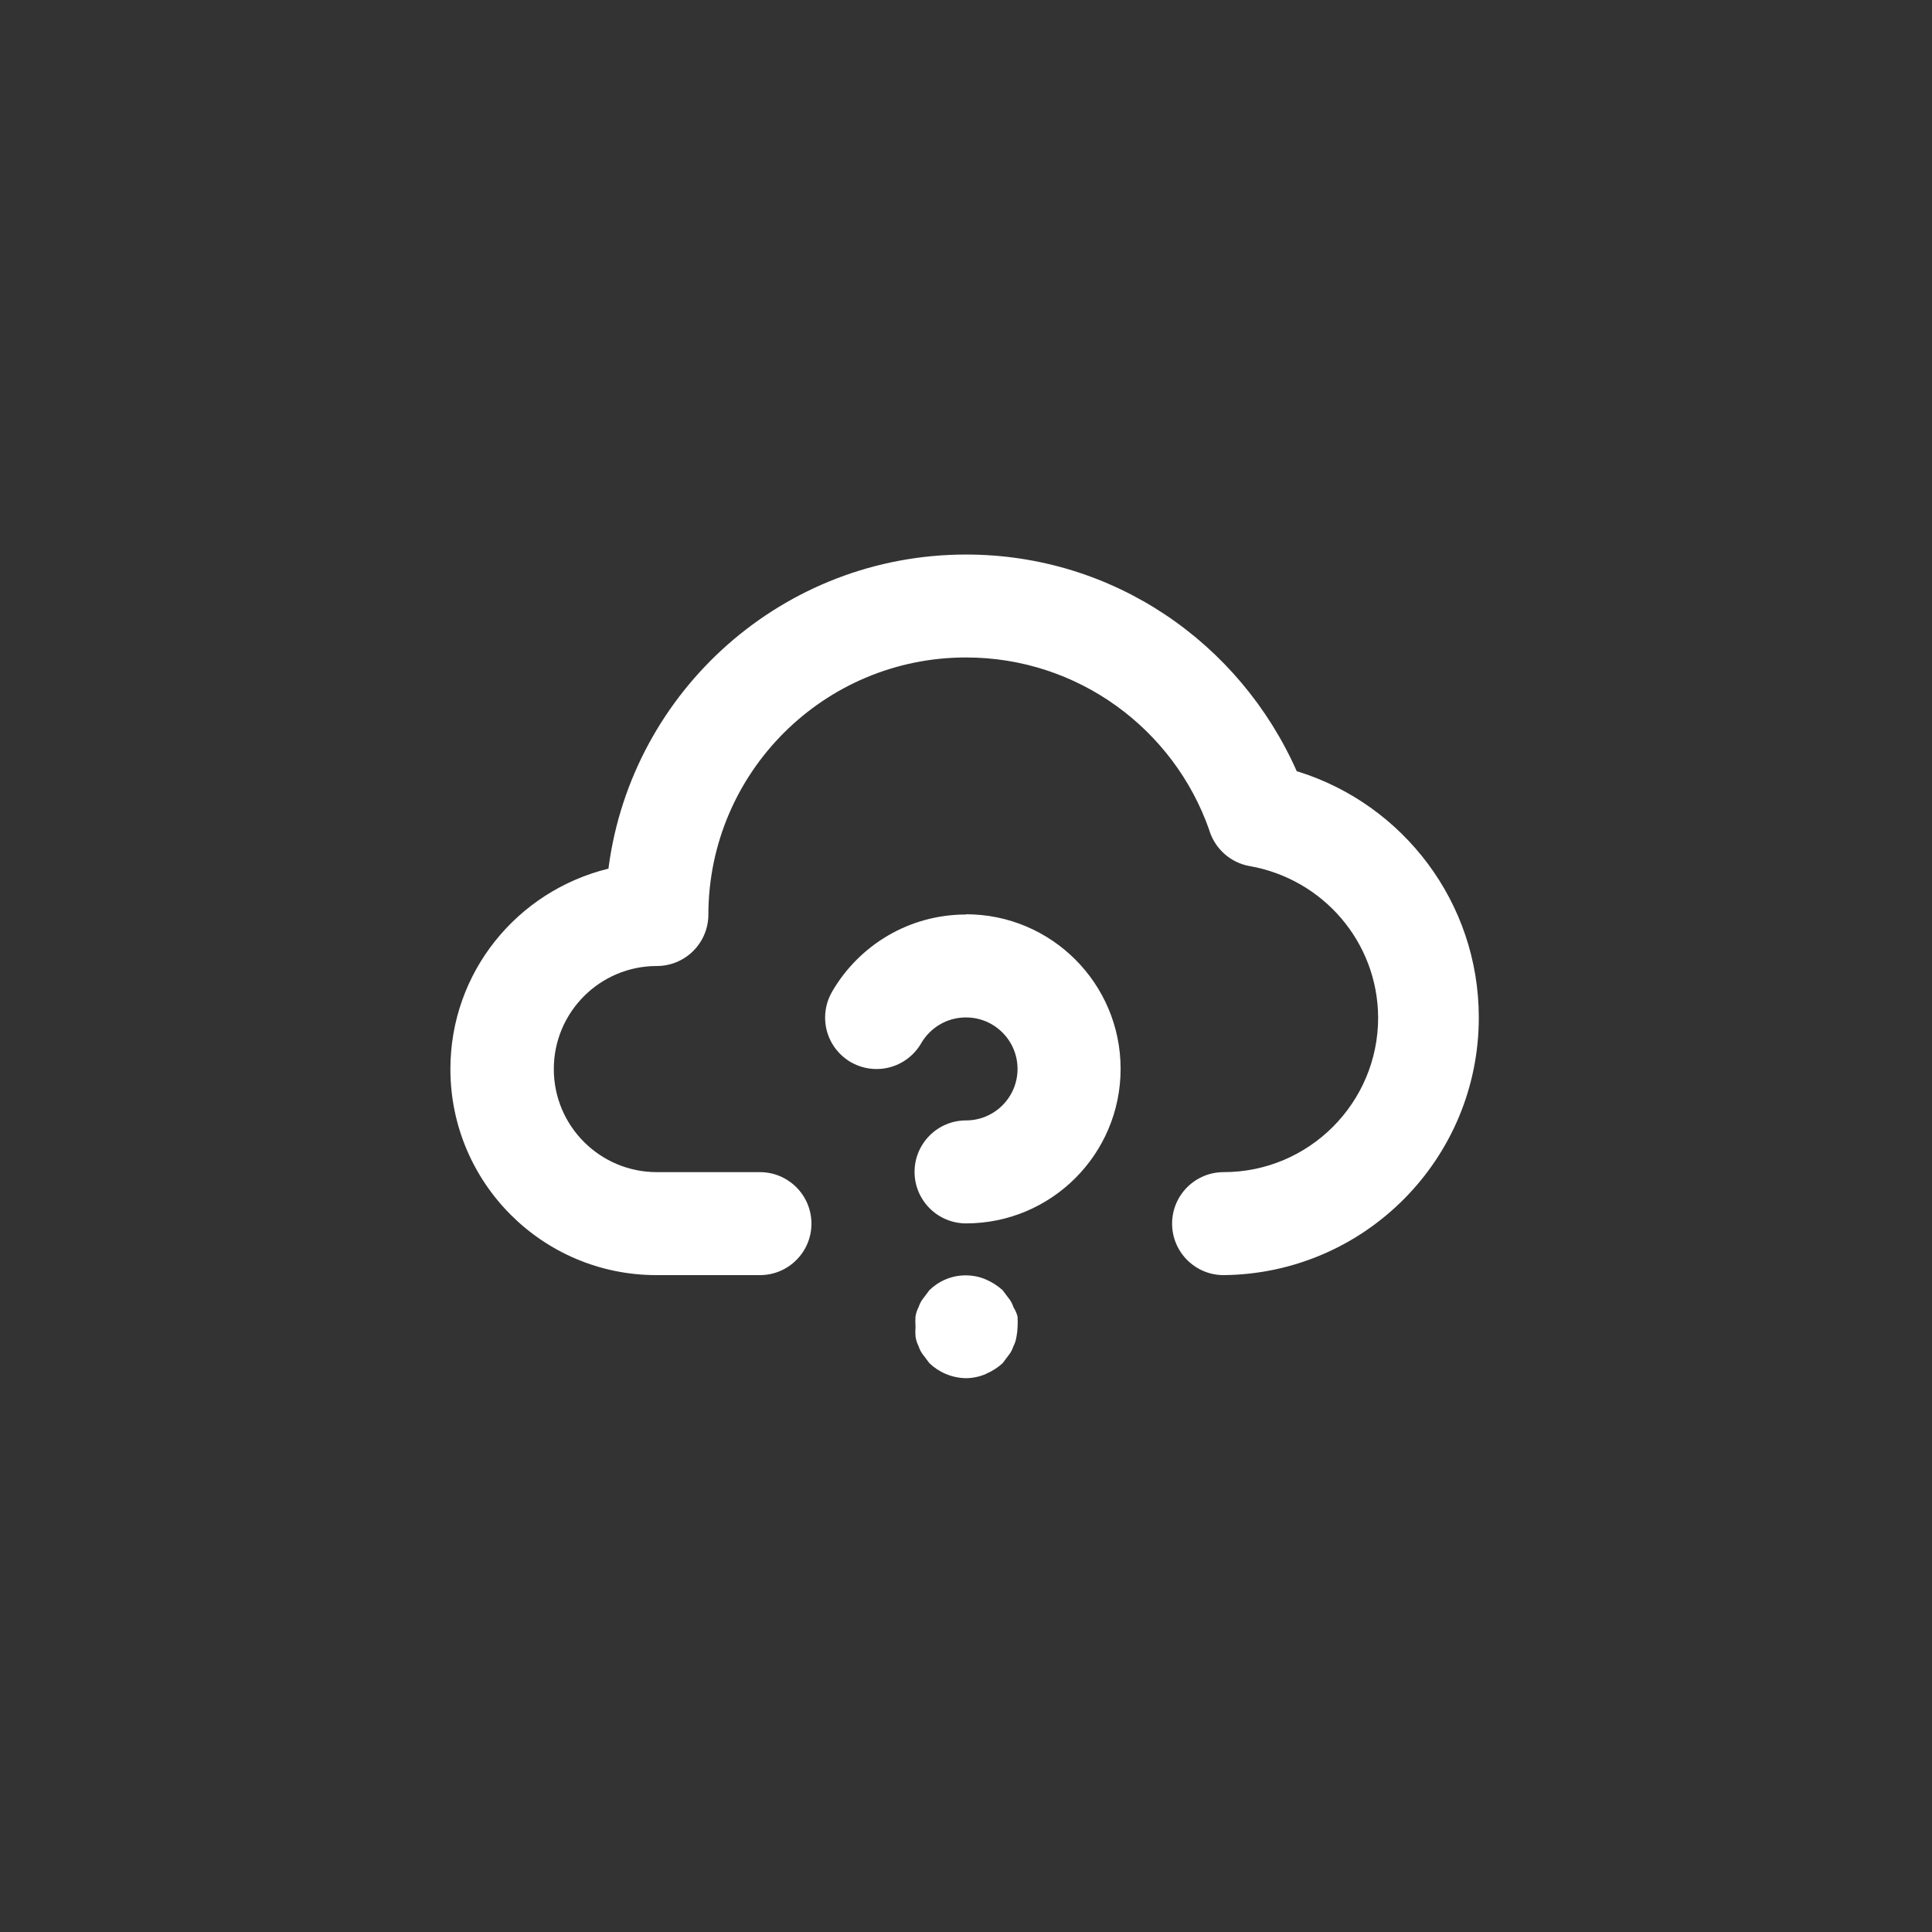 <!-- Generated by IcoMoon.io -->
<svg version="1.1" xmlns="http://www.w3.org/2000/svg" width="40" height="40" viewBox="0 0 40 40">
<rect x="0" y="0" width="40" height="40" fill="#333333" stroke="none"/>
<title>ul-cloud-question</title>
<path fill="#fff" d="M26.848 15.968c-1.18-2.663-3.8-4.487-6.846-4.487-3.784 0-6.91 2.815-7.4 6.465l-0.004 0.038c-1.892 0.464-3.273 2.146-3.273 4.15 0 2.357 1.91 4.266 4.266 4.266 0.003 0 0.006 0 0.010 0h2.133c0.589 0 1.066-0.478 1.066-1.066s-0.478-1.066-1.066-1.066v0h-2.134c-1.178 0-2.134-0.955-2.134-2.134s0.955-2.134 2.134-2.134v0c0.589 0 1.066-0.478 1.066-1.066v0c0.006-2.941 2.392-5.322 5.334-5.322 2.326 0 4.305 1.49 5.034 3.567l0.011 0.038c0.126 0.37 0.44 0.646 0.826 0.714l0.006 0.001c1.512 0.268 2.647 1.568 2.656 3.135v0.001c0 1.767-1.433 3.2-3.2 3.2v0c-0.589 0-1.066 0.478-1.066 1.066s0.478 1.066 1.066 1.066v0c2.924-0.028 5.284-2.405 5.284-5.333 0-2.387-1.569-4.409-3.732-5.089l-0.038-0.010zM20.982 27.062c-0.023-0.070-0.055-0.13-0.097-0.182l0.001 0.002-0.128-0.17c-0.1-0.091-0.217-0.166-0.344-0.221l-0.008-0.003c-0.122-0.053-0.264-0.083-0.414-0.083-0.292 0-0.557 0.118-0.75 0.307v0l-0.128 0.17c-0.041 0.052-0.073 0.112-0.094 0.177l-0.002 0.004c-0.029 0.055-0.051 0.12-0.063 0.188l-0.001 0.004c-0.002 0.032-0.003 0.069-0.003 0.106s0.002 0.074 0.004 0.112v-0.005c-0.002 0.030-0.004 0.066-0.004 0.102s0.002 0.071 0.004 0.106v-0.005c0.011 0.076 0.034 0.144 0.066 0.206l-0.002-0.003c0.023 0.070 0.055 0.13 0.097 0.182l-0.001-0.002 0.128 0.17c0.197 0.188 0.463 0.305 0.757 0.31h0.001c0.147-0.002 0.286-0.033 0.412-0.088l-0.007 0.002c0.135-0.058 0.252-0.133 0.353-0.225l-0.001 0.001 0.128-0.17c0.041-0.052 0.073-0.112 0.094-0.177l0.002-0.004c0.030-0.058 0.053-0.127 0.063-0.199l0.001-0.003c0.012-0.060 0.019-0.13 0.022-0.201v-0.002c0.002-0.032 0.003-0.069 0.003-0.106s-0.002-0.074-0.004-0.112v0.005c-0.020-0.073-0.050-0.137-0.087-0.194l0.002 0.002zM20 18.934c-0.001 0-0.002 0-0.002 0-1.178 0-2.208 0.637-2.763 1.585l-0.008 0.015c-0.090 0.154-0.144 0.338-0.144 0.534 0 0.394 0.214 0.739 0.534 0.924l0.005 0.002c0.151 0.087 0.333 0.139 0.526 0.139 0.393 0 0.736-0.213 0.922-0.529l0.002-0.005c0.188-0.321 0.531-0.534 0.924-0.534 0.002 0 0.003 0 0.005 0v0c0.589 0 1.066 0.478 1.066 1.066s-0.478 1.066-1.066 1.066v0c-0.589 0-1.066 0.478-1.066 1.066s0.478 1.066 1.066 1.066v0c1.767 0 3.2-1.433 3.2-3.2s-1.433-3.2-3.2-3.2v0z"></path>
</svg>
